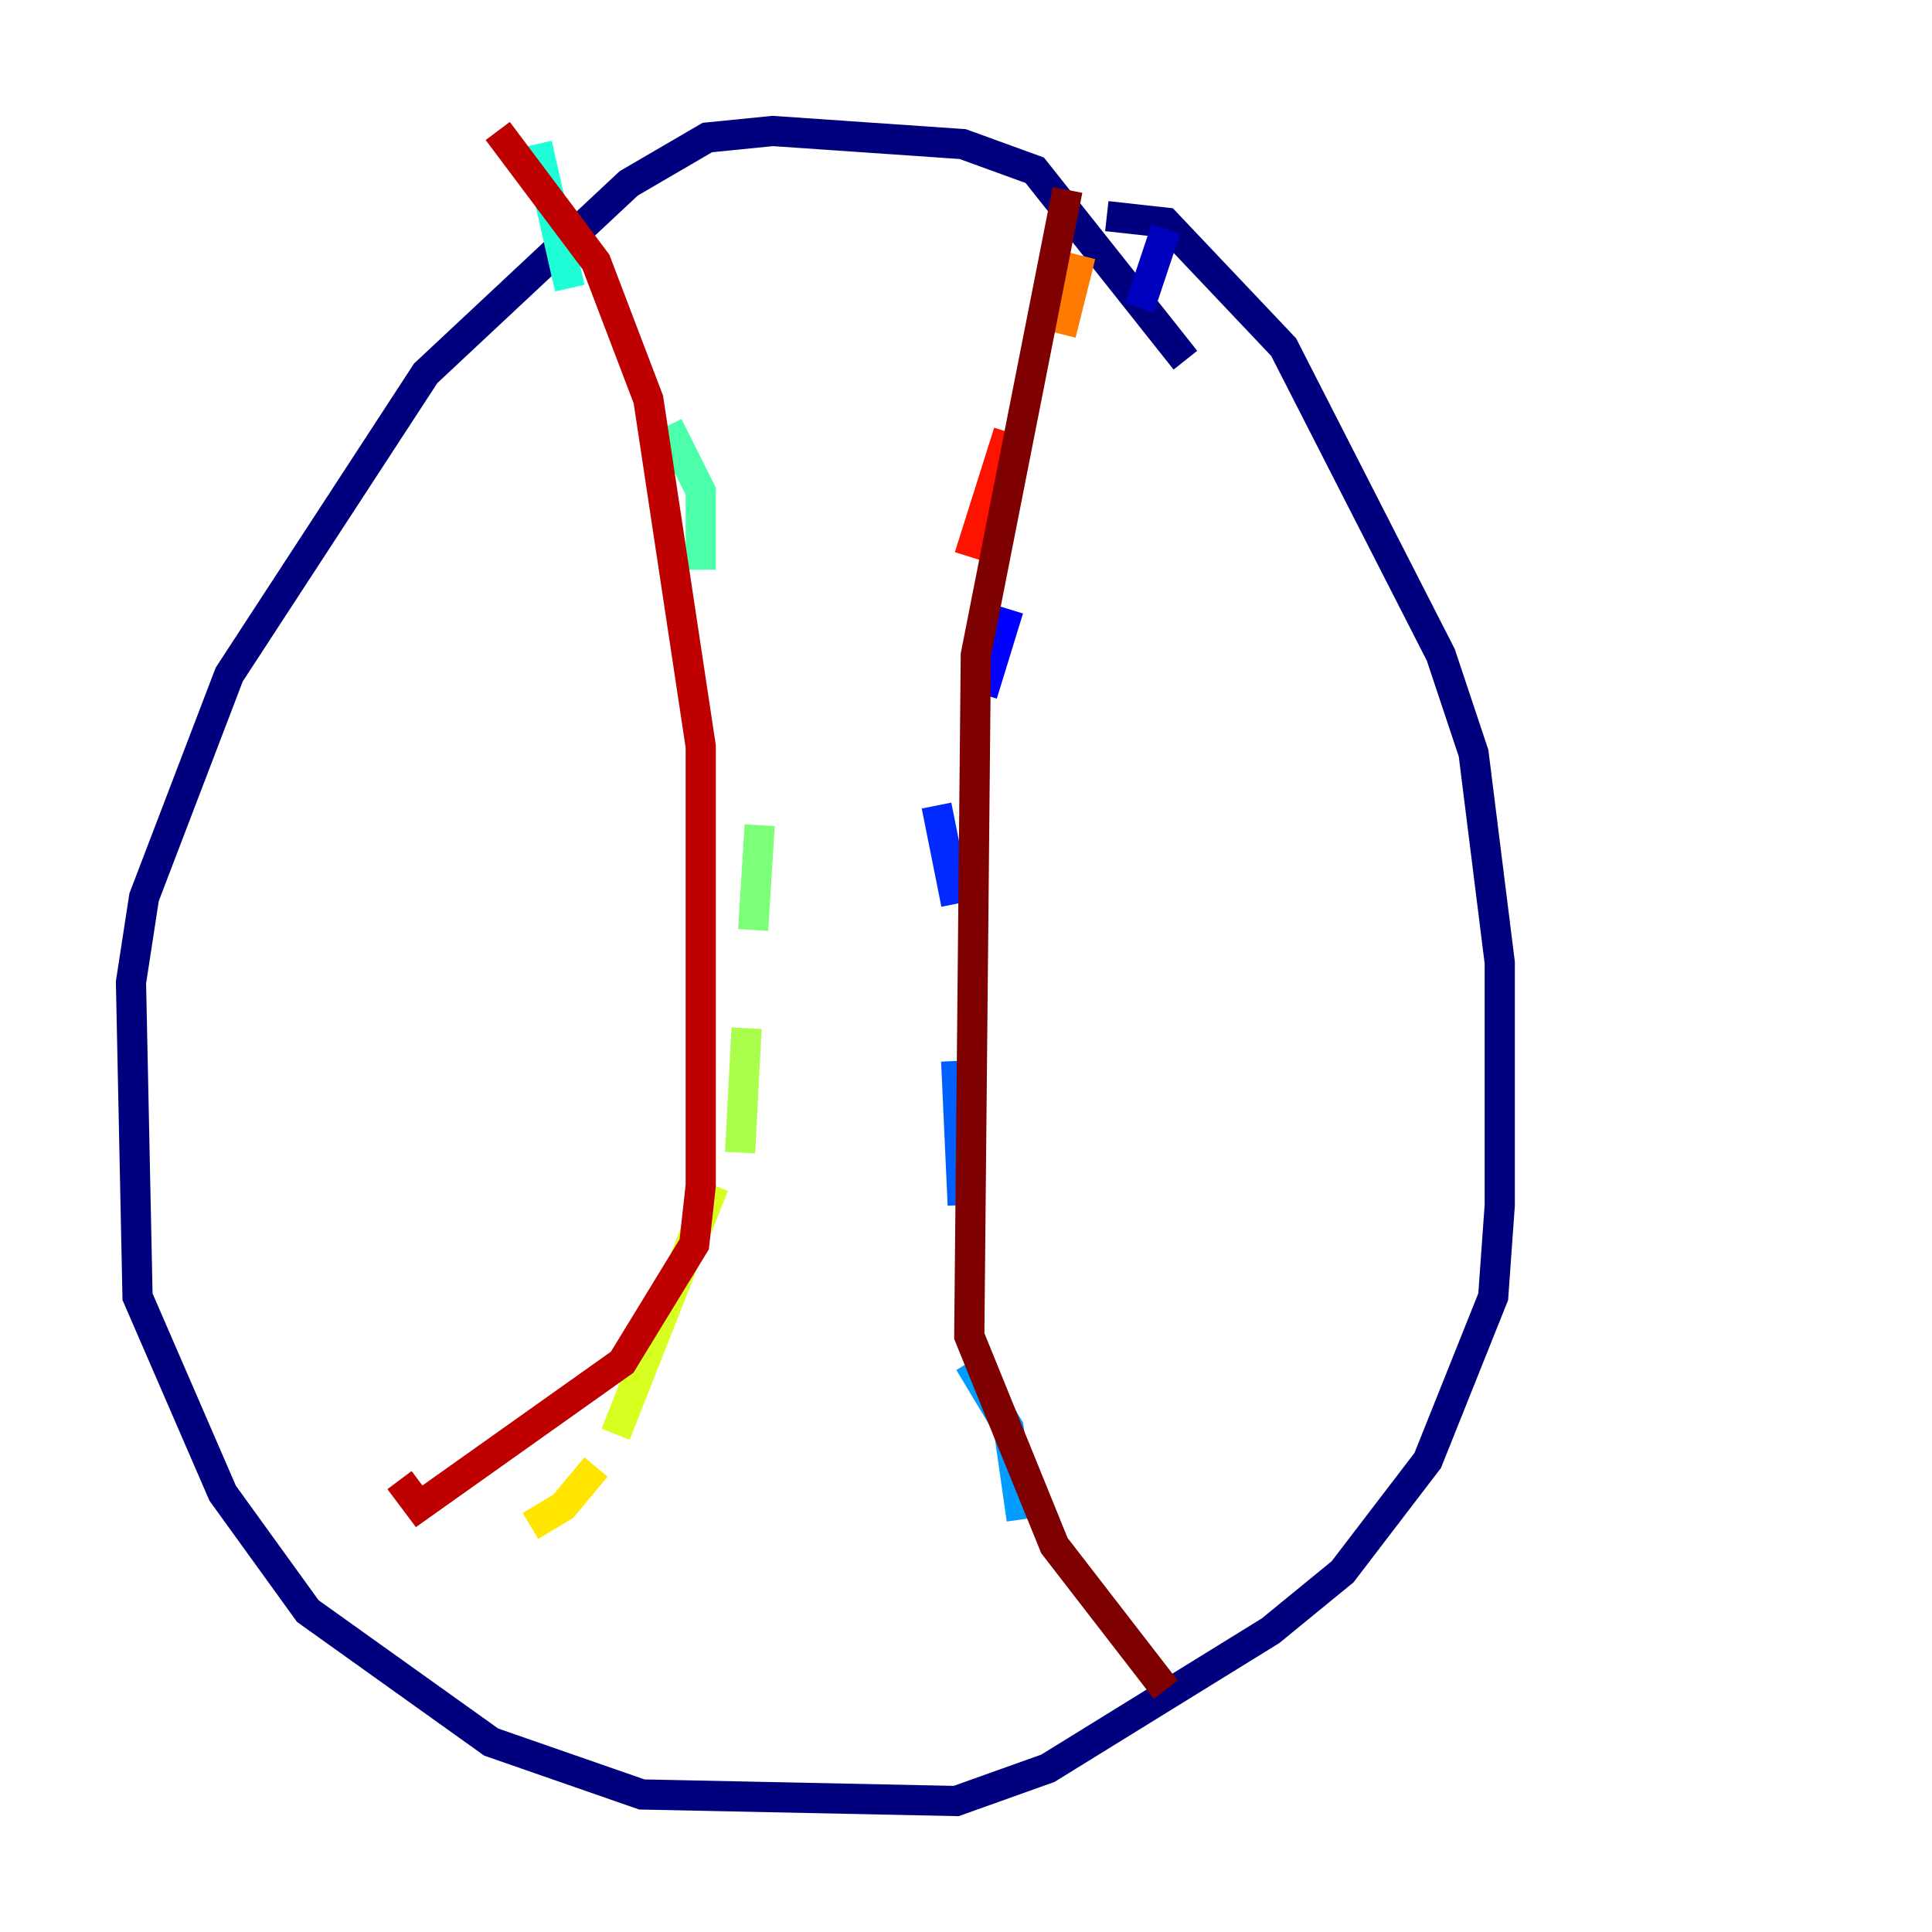 <?xml version="1.0" encoding="utf-8" ?>
<svg baseProfile="tiny" height="128" version="1.2" viewBox="0,0,128,128" width="128" xmlns="http://www.w3.org/2000/svg" xmlns:ev="http://www.w3.org/2001/xml-events" xmlns:xlink="http://www.w3.org/1999/xlink"><defs /><polyline fill="none" points="78.536,23.864 68.556,11.281 63.783,9.546 51.2,8.678 46.861,9.112 41.654,12.149 28.203,24.732 15.186,44.691 9.546,59.444 8.678,65.085 9.112,85.912 14.752,98.929 20.393,106.739 32.542,115.417 42.522,118.888 63.349,119.322 69.424,117.153 84.176,108.041 88.949,104.136 94.59,96.759 98.929,85.912 99.363,79.837 99.363,63.783 97.627,49.898 95.458,43.39 85.044,22.997 77.234,14.752 73.329,14.319" stroke="#00007f" stroke-width="2" /><polyline fill="none" points="77.234,15.186 75.498,20.393" stroke="#0000bf" stroke-width="2" /><polyline fill="none" points="66.82,40.352 65.085,45.993" stroke="#0000fe" stroke-width="2" /><polyline fill="none" points="62.047,53.37 63.349,59.878" stroke="#0028ff" stroke-width="2" /><polyline fill="none" points="63.349,70.291 63.783,79.837" stroke="#0060ff" stroke-width="2" /><polyline fill="none" points="64.217,90.251 66.82,94.59 67.688,100.664" stroke="#009cff" stroke-width="2" /><polyline fill="none" points="70.291,103.268 70.291,103.268" stroke="#00d4ff" stroke-width="2" /><polyline fill="none" points="35.58,9.546 37.749,19.091" stroke="#1fffd7" stroke-width="2" /><polyline fill="none" points="44.258,28.203 46.427,32.542 46.427,37.749" stroke="#4cffaa" stroke-width="2" /><polyline fill="none" points="50.332,54.671 49.898,61.614" stroke="#7cff79" stroke-width="2" /><polyline fill="none" points="49.464,68.122 49.031,76.366" stroke="#aaff4c" stroke-width="2" /><polyline fill="none" points="47.295,78.536 40.786,95.024" stroke="#d7ff1f" stroke-width="2" /><polyline fill="none" points="39.485,97.193 37.315,99.797 35.146,101.098" stroke="#ffe500" stroke-width="2" /><polyline fill="none" points="29.071,101.098 29.071,101.098" stroke="#ffb100" stroke-width="2" /><polyline fill="none" points="71.593,16.922 70.291,22.129" stroke="#ff7a00" stroke-width="2" /><polyline fill="none" points="65.953,24.732 65.953,24.732" stroke="#ff4600" stroke-width="2" /><polyline fill="none" points="66.82,28.637 64.217,36.881" stroke="#fe1200" stroke-width="2" /><polyline fill="none" points="32.976,8.678 39.485,17.356 42.956,26.468 46.427,49.464 46.427,78.536 45.993,82.441 41.22,90.251 27.77,99.797 26.468,98.061" stroke="#bf0000" stroke-width="2" /><polyline fill="none" points="70.725,12.583 64.651,43.39 64.217,88.515 69.858,102.4 77.234,111.946" stroke="#7f0000" stroke-width="2" /></svg>